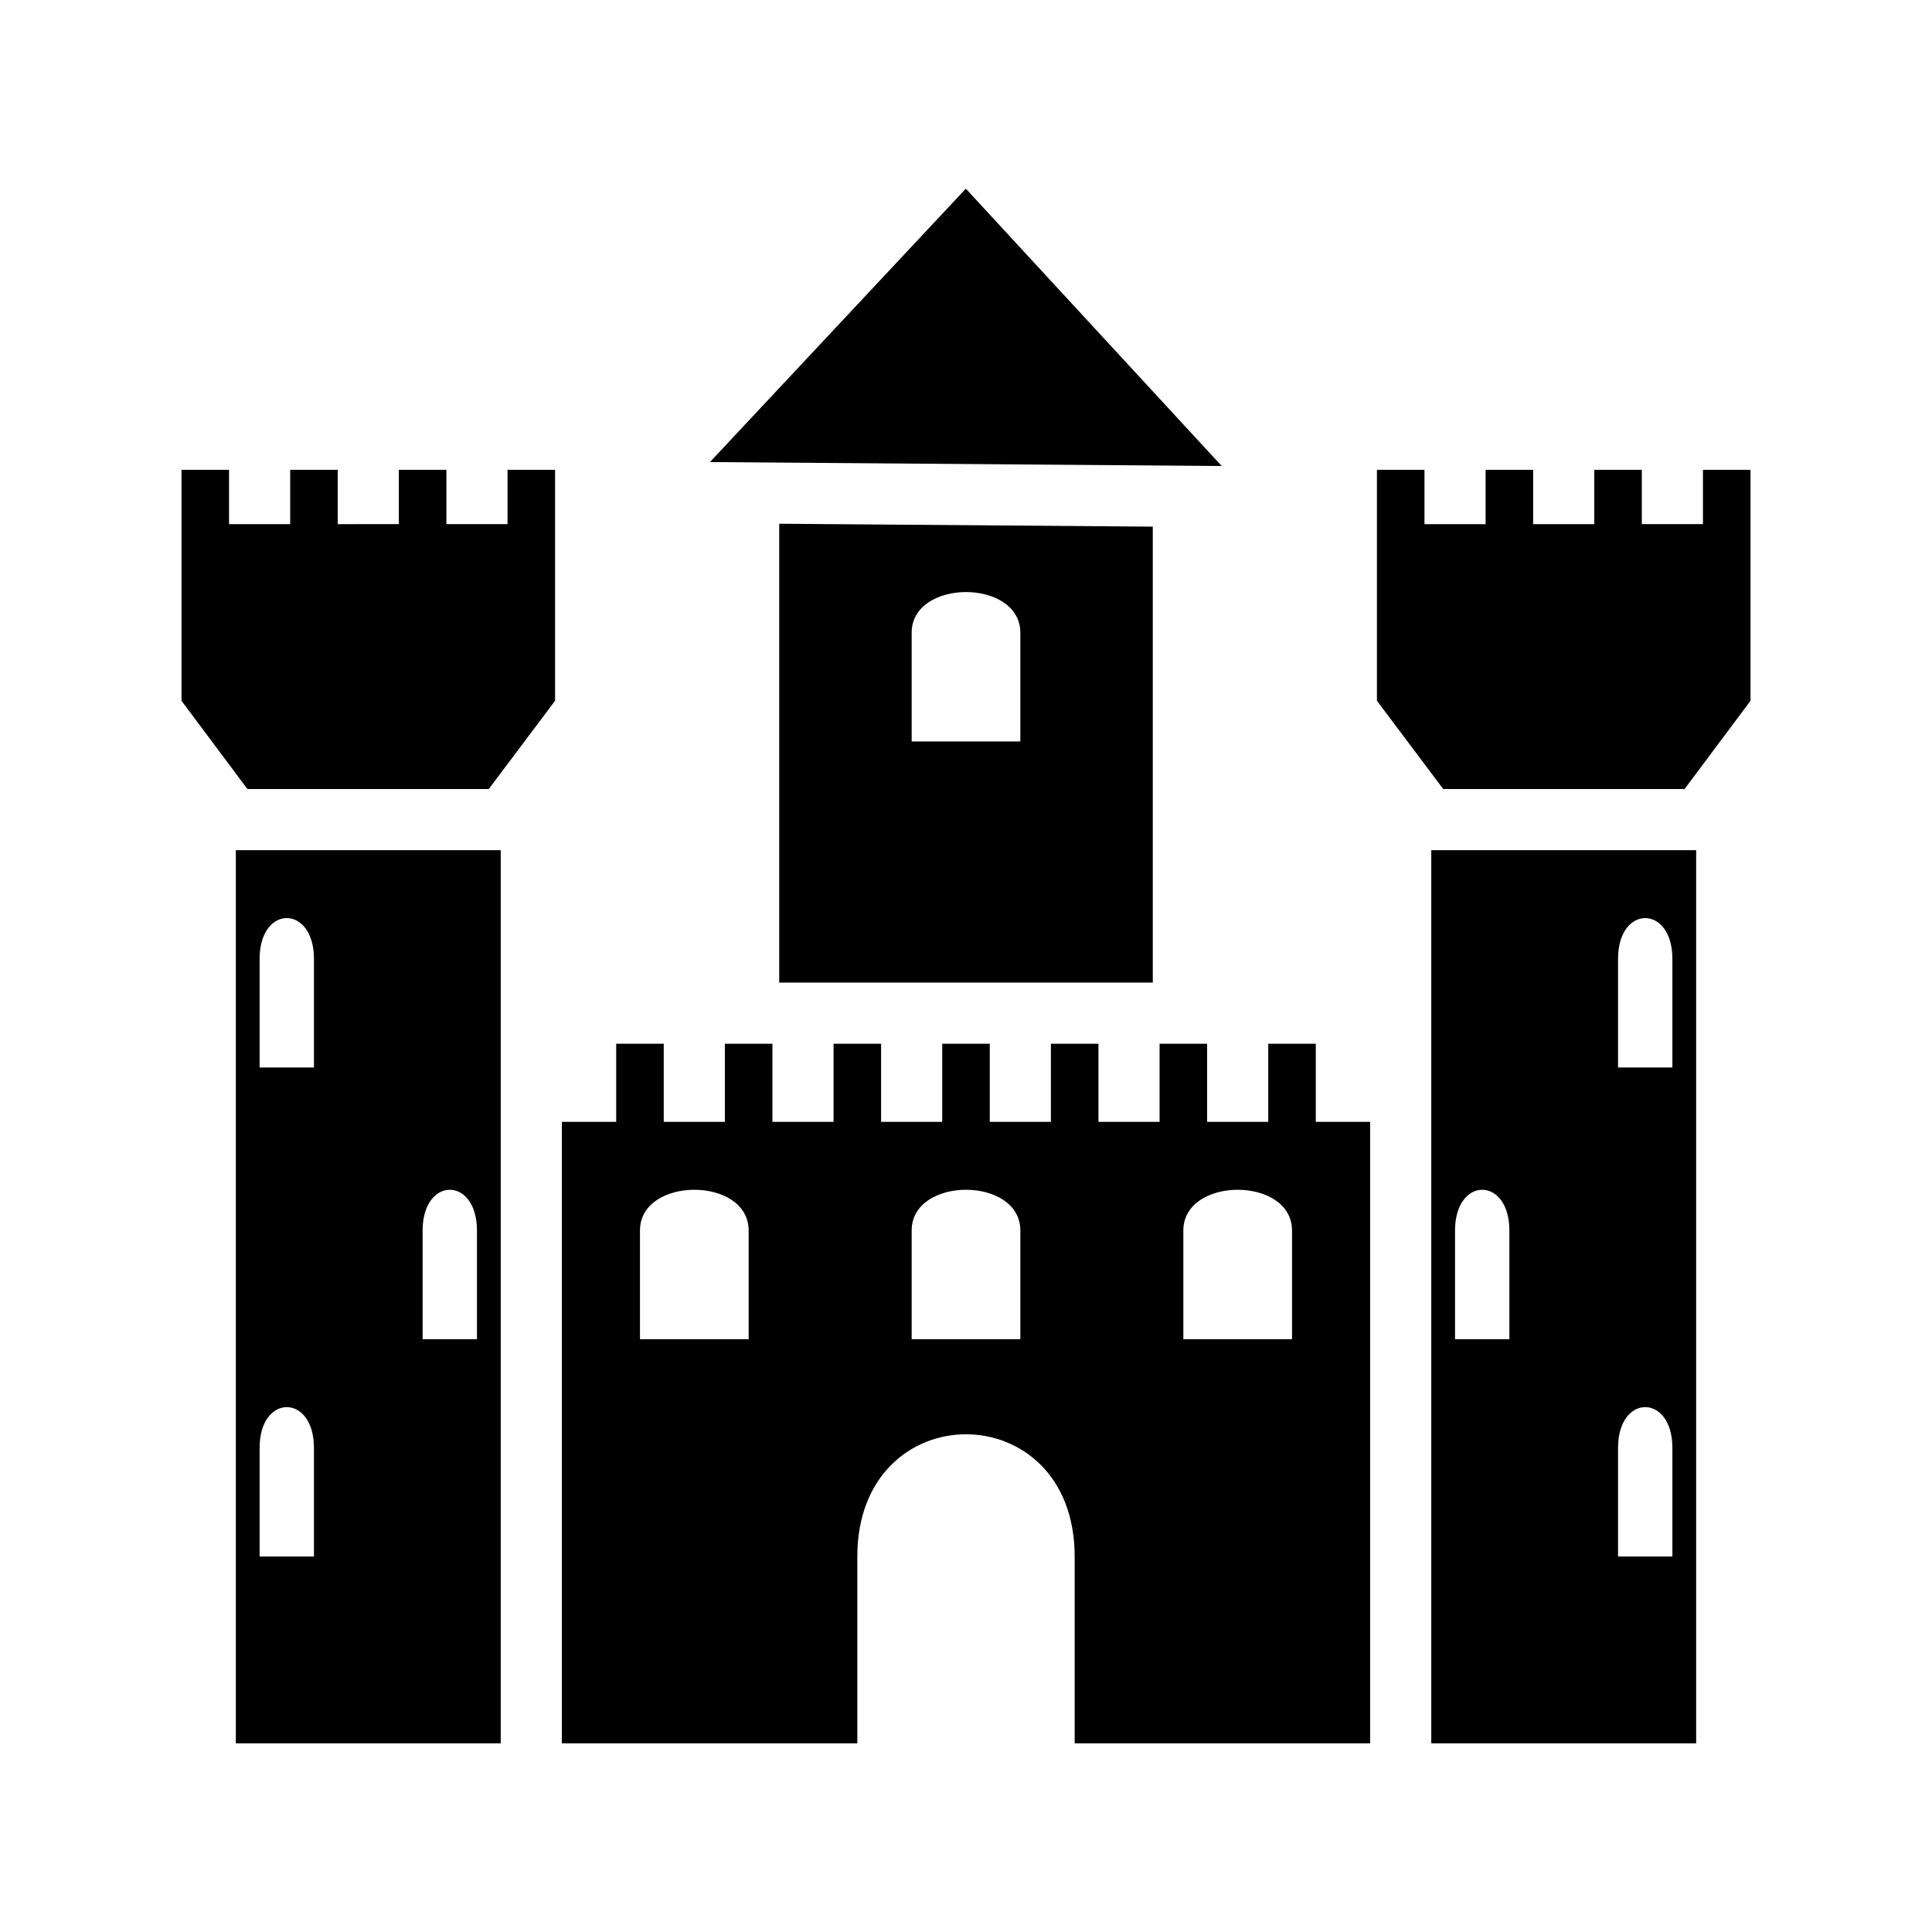 <svg xmlns="http://www.w3.org/2000/svg" viewBox="0 0 512 512" style="height:32px;width:32px"><path d="M255.955 49.999l-67.815 72.454 135.63 1.05-67.815-73.506h-.003zM48.1 124.506v61.209l17.47 23.39h63.955l17.575-23.4v-61.2h-12.6v14.396h-16.2v-14.395h-12.6v14.396H89.5v-14.395H76.9v14.396H60.7v-14.395H48.1zm316.8 0v61.2l17.574 23.4h63.954l17.472-23.39v-61.21h-12.6v14.396h-16.2v-14.395h-12.6v14.396h-16.2v-14.395h-12.6v14.396h-16.2v-14.395h-12.6zm-158.4 14.289V260.4h99V139.567l-99-.771zM256 156.9c7.2 0 14.4 3.6 14.4 10.8v28.8h-28.8v-28.8c0-7.2 7.2-10.8 14.4-10.8zM62.5 225.307v236.694h70.2V225.307H62.5zm316.8 0v236.694h70.2V225.307h-70.2zM76 243.301c3.6 0 7.2 3.6 7.2 10.8v28.8H68.8v-28.8c0-7.2 3.6-10.8 7.2-10.8zm360 0c3.6 0 7.2 3.6 7.2 10.8v28.8h-14.4v-28.8c0-7.2 3.6-10.8 7.2-10.8zm-272.7 33.3v20.7h-14.4v164.7h78.3v-49.5c0-21.6 14.4-32.4 28.8-32.4s28.8 10.8 28.8 32.4v49.5h78.3v-164.7h-14.4v-20.7h-12.6v20.7h-16.2v-20.7h-12.6v20.7h-16.2v-20.7h-12.6v20.7h-16.2v-20.7h-12.6v20.7h-16.2v-20.7h-12.6v20.7h-16.2v-20.7h-12.6v20.7h-16.2v-20.7h-12.6zm-44.1 38.7c3.6 0 7.2 3.6 7.2 10.8v28.8H112v-28.8c0-7.2 3.6-10.8 7.2-10.8zm64.8 0c7.2 0 14.4 3.6 14.4 10.8v28.8h-28.8v-28.8c0-7.2 7.2-10.8 14.4-10.8zm72 0c7.2 0 14.4 3.6 14.4 10.8v28.8h-28.8v-28.8c0-7.2 7.2-10.8 14.4-10.8zm72 0c7.2 0 14.4 3.6 14.4 10.8v28.8h-28.8v-28.8c0-7.2 7.2-10.8 14.4-10.8zm64.8 0c3.6 0 7.2 3.6 7.2 10.8v28.8h-14.4v-28.8c0-7.2 3.6-10.8 7.2-10.8zM76 372.901c3.6 0 7.2 3.6 7.2 10.8v28.8H68.8v-28.8c0-7.2 3.6-10.8 7.2-10.8zm360 0c3.6 0 7.2 3.6 7.2 10.8v28.8h-14.4v-28.8c0-7.2 3.6-10.8 7.2-10.8z"/></svg>